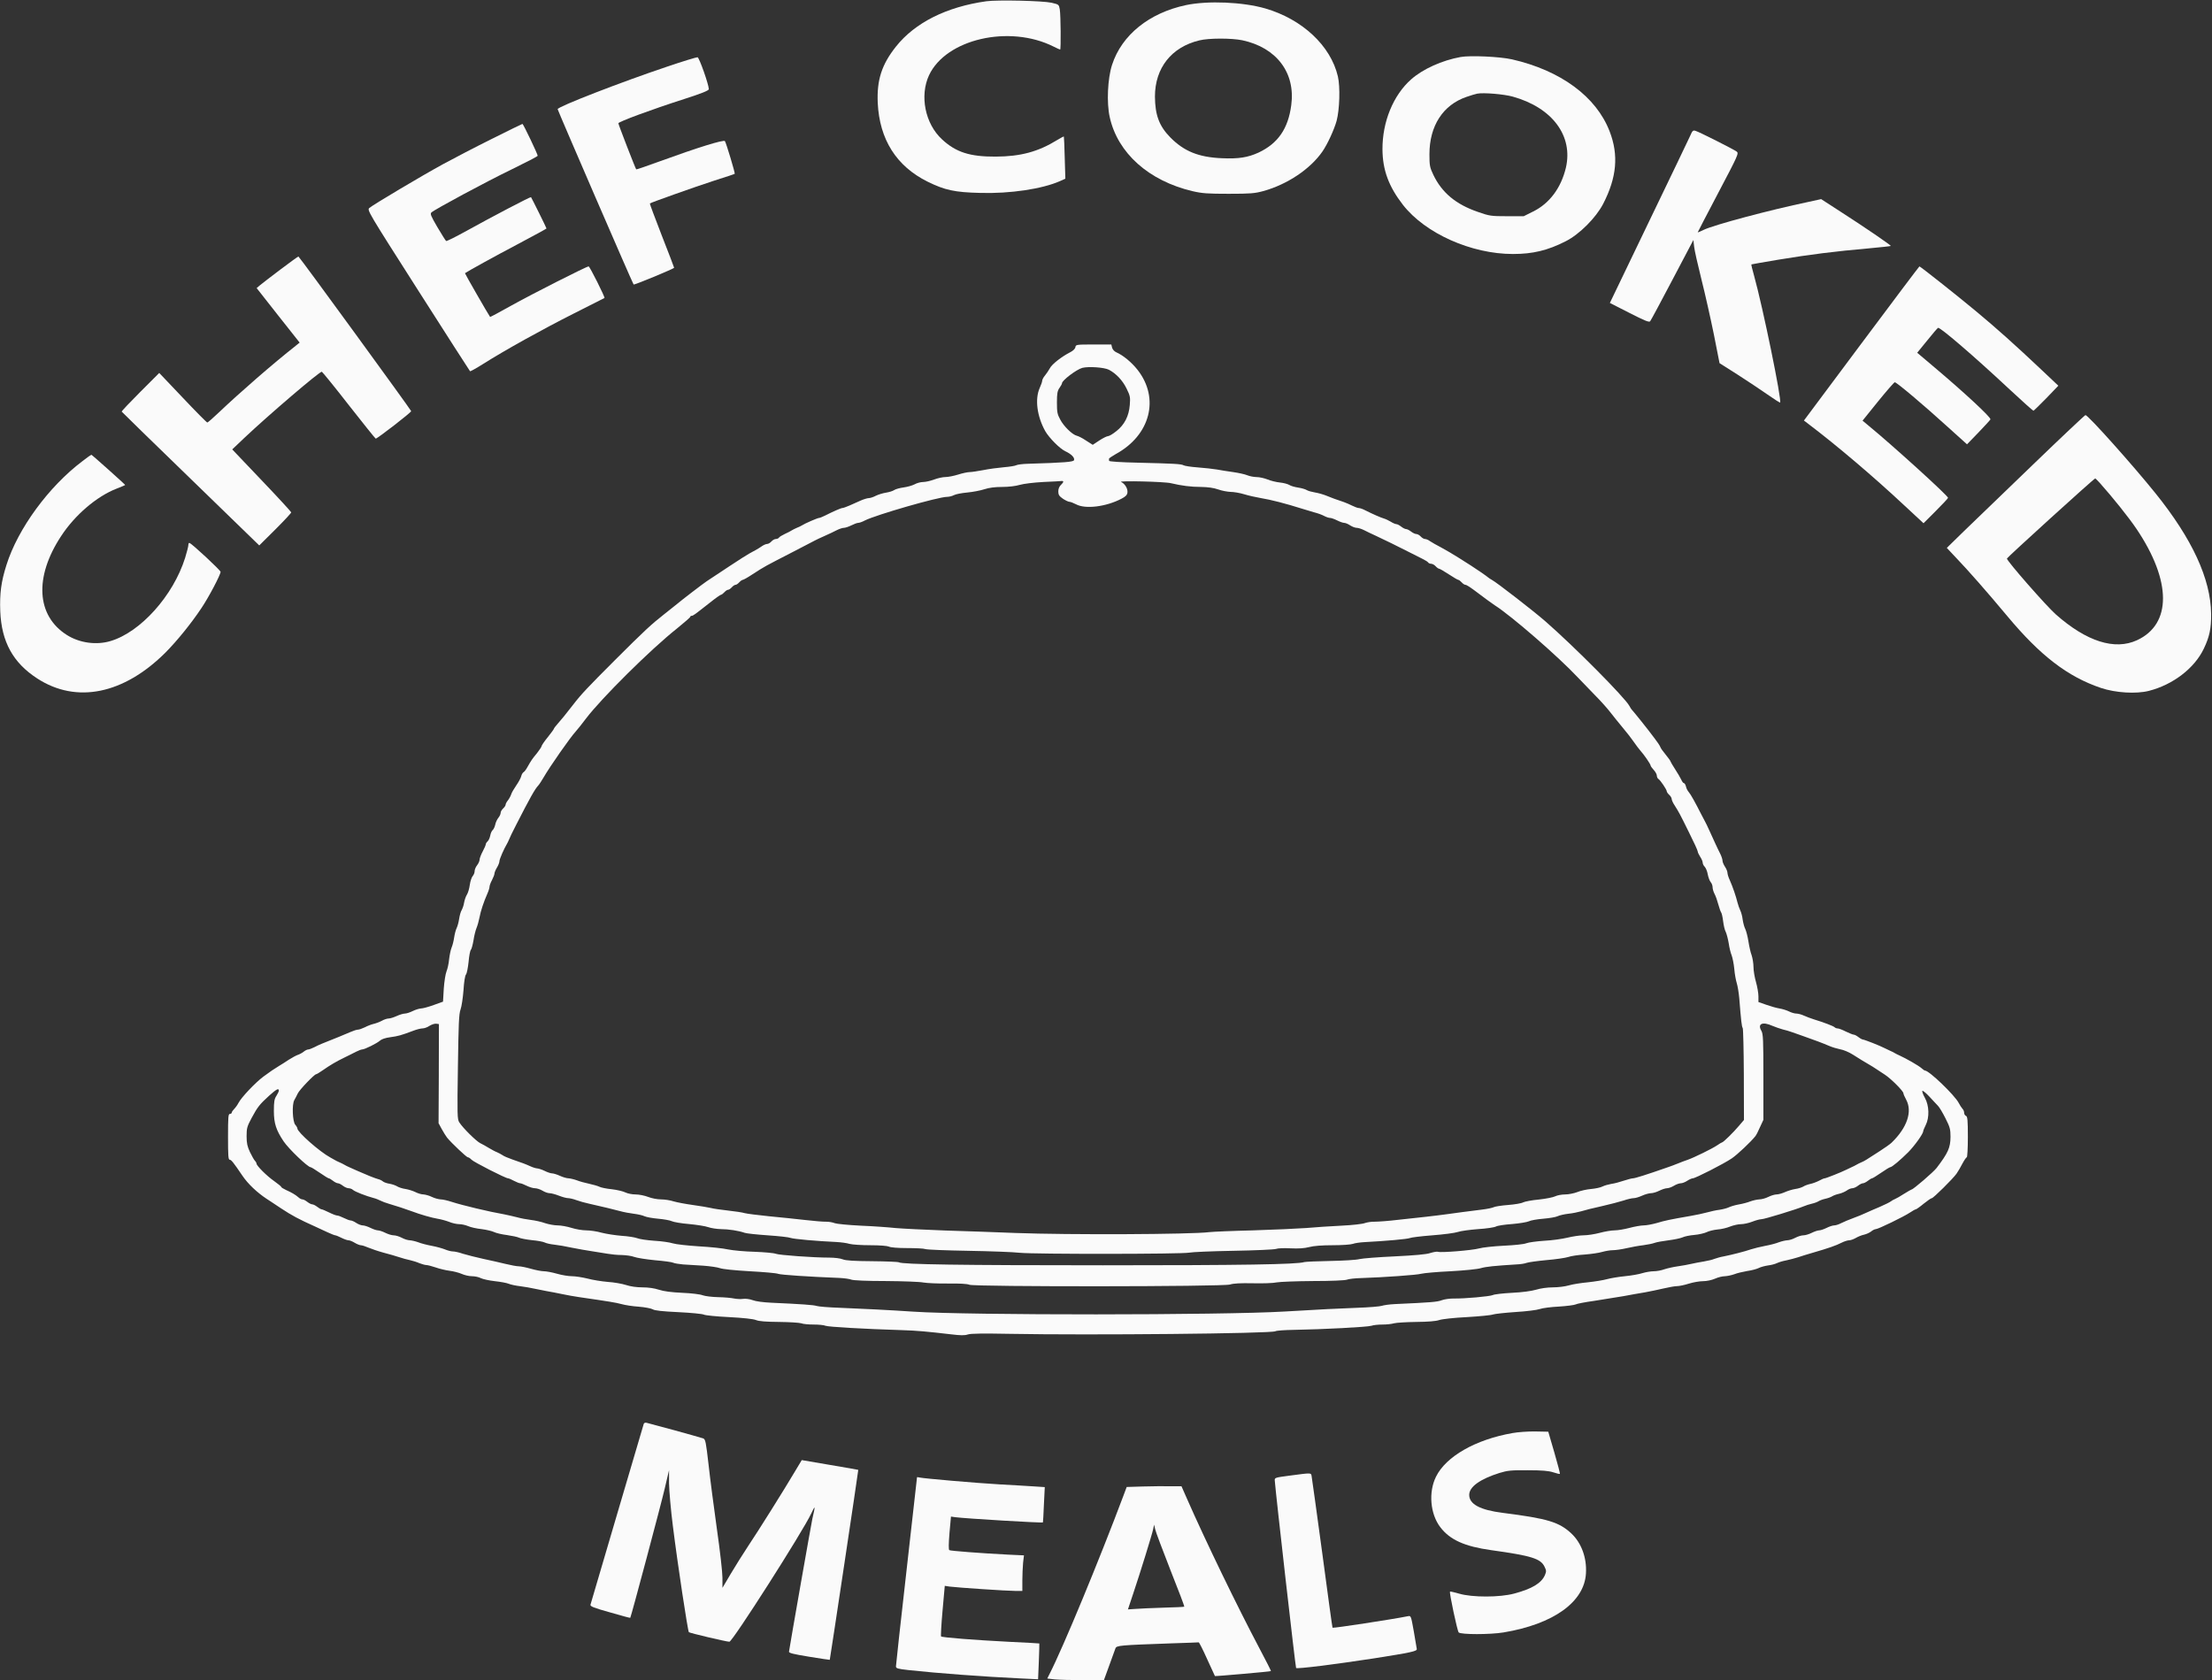<?xml version="1.0" standalone="no"?>
<!DOCTYPE svg PUBLIC "-//W3C//DTD SVG 20010904//EN"
 "http://www.w3.org/TR/2001/REC-SVG-20010904/DTD/svg10.dtd">
<svg version="1.0" xmlns="http://www.w3.org/2000/svg"
 width="1785pt" height="1356pt" viewBox="0 0 1785 1356"
 preserveAspectRatio="xMidYMid meet">
<rect x="0" y="0" width="1785" height="1356" fill="#333333" stroke="none"/>
<g transform="translate(0,1356) scale(0.1,-0.1)"
fill="#fafafa" stroke="none">
<path d="M7960 13550 c-321 -45 -576 -172 -730 -366 -115 -145 -155 -269 -147
-454 14 -295 150 -511 402 -636 140 -69 219 -86 425 -91 241 -7 500 32 643 95
l44 20 -5 168 c-2 93 -6 170 -7 172 -2 2 -25 -11 -52 -27 -155 -96 -298 -134
-498 -135 -208 -1 -321 35 -433 139 -137 126 -182 352 -105 518 137 292 648
410 1005 231 26 -13 50 -24 53 -24 7 0 5 278 -3 325 -7 39 -8 39 -67 53 -73
16 -433 24 -525 12z"/>
<path d="M9571 13519 c-297 -63 -519 -241 -597 -482 -36 -110 -45 -307 -19
-422 64 -291 316 -515 669 -598 77 -18 123 -21 291 -21 176 0 210 3 280 22
194 54 379 178 477 320 40 58 94 175 114 247 24 90 30 274 10 359 -58 247
-287 461 -586 548 -181 52 -462 64 -639 27z m454 -284 c276 -59 430 -262 395
-523 -25 -191 -107 -309 -263 -383 -87 -40 -162 -52 -297 -46 -188 8 -306 56
-417 169 -89 91 -122 180 -123 329 0 230 133 399 358 453 76 19 260 19 347 1z"/>
<path d="M11787 13100 c-150 -27 -305 -97 -399 -180 -145 -128 -233 -343 -232
-565 1 -168 51 -301 165 -448 180 -231 552 -397 888 -397 160 0 281 29 426
103 112 57 244 190 302 302 110 213 126 394 52 585 -108 280 -394 491 -788
581 -97 22 -337 33 -414 19z m421 -320 c319 -89 488 -317 428 -574 -39 -163
-132 -288 -264 -353 l-76 -38 -135 0 c-128 0 -142 2 -233 34 -179 61 -293 156
-362 301 -28 59 -31 74 -31 165 0 229 109 398 299 463 34 12 72 23 86 26 51
10 217 -4 288 -24z"/>
<path d="M5380 13021 c-369 -124 -880 -322 -880 -342 0 -9 606 -1409 613
-1415 5 -6 327 128 327 135 0 3 -45 121 -100 261 -54 140 -98 256 -96 258 8 7
362 133 516 183 91 29 167 54 169 56 5 3 -68 246 -79 264 -9 14 -224 -53 -523
-162 -104 -38 -191 -68 -193 -66 -6 6 -144 362 -144 372 0 12 264 110 532 196
140 45 197 68 198 79 0 36 -77 255 -91 258 -7 1 -120 -33 -249 -77z"/>
<path d="M3973 12441 c-131 -65 -310 -158 -398 -206 -174 -95 -562 -326 -594
-353 -20 -17 -14 -27 393 -665 227 -356 416 -650 419 -653 2 -3 49 23 103 57
182 115 476 278 729 406 137 69 251 127 253 128 6 5 -119 255 -128 255 -17 0
-455 -222 -629 -319 -90 -51 -165 -90 -166 -89 -12 15 -205 351 -203 353 17
13 248 141 431 237 125 66 227 122 227 124 0 5 -120 247 -125 253 -5 4 -320
-161 -518 -271 -87 -48 -162 -86 -167 -83 -4 3 -36 53 -70 111 -52 89 -60 108
-49 119 25 24 441 248 652 350 113 55 206 103 206 108 1 10 -116 257 -123 257
-2 0 -112 -53 -243 -119z"/>
<path d="M13641 12468 c-11 -24 -161 -338 -335 -698 l-315 -655 157 -80 c124
-63 159 -78 168 -68 6 7 87 158 180 335 l169 321 6 -54 c3 -30 30 -148 59
-264 29 -115 74 -315 100 -443 l46 -233 145 -92 c79 -51 188 -123 242 -161 54
-38 100 -67 102 -65 15 16 -140 772 -210 1023 -14 49 -24 91 -22 92 1 1 99 18
217 38 247 41 469 69 725 91 99 9 181 18 183 20 5 4 -216 155 -403 275 l-159
103 -105 -23 c-311 -65 -760 -185 -843 -225 -27 -13 -48 -22 -48 -20 0 2 75
146 167 321 160 304 166 317 147 331 -24 18 -301 158 -332 167 -19 6 -25 2
-41 -36z"/>
<path d="M2263 11385 c-76 -57 -150 -115 -165 -127 l-27 -23 173 -220 174
-220 -31 -25 c-183 -144 -453 -379 -619 -537 -48 -46 -91 -83 -95 -83 -5 0
-94 90 -198 200 l-190 200 -152 -152 c-84 -84 -152 -156 -151 -160 2 -3 252
-248 557 -543 l553 -537 129 128 c71 71 129 133 129 139 -1 5 -108 122 -239
259 l-237 249 100 95 c194 183 603 533 623 532 4 -1 103 -122 218 -270 116
-148 213 -269 217 -270 13 0 289 213 286 222 -6 16 -903 1248 -910 1248 -3 0
-68 -47 -145 -105z"/>
<path d="M15021 10788 l-464 -622 34 -26 c230 -174 530 -429 777 -660 l154
-143 99 99 c54 54 99 102 99 106 0 17 -449 425 -648 588 l-42 35 125 155 c69
85 130 155 135 155 15 0 232 -183 419 -353 l164 -148 91 94 c50 52 94 100 98
107 8 14 -205 212 -449 418 l-142 120 80 98 c43 54 83 100 88 103 14 9 287
-225 579 -498 101 -94 187 -171 191 -171 3 0 50 46 104 101 l97 101 -143 135
c-207 195 -347 321 -520 465 -149 124 -451 363 -458 363 -2 0 -213 -280 -468
-622z"/>
<path d="M8678 10758 c-2 -13 -18 -29 -44 -42 -68 -35 -145 -95 -162 -128 -9
-17 -27 -43 -39 -58 -13 -15 -23 -35 -23 -43 0 -8 -9 -34 -20 -58 -40 -90 -22
-229 45 -349 32 -55 117 -141 162 -162 49 -23 77 -52 70 -72 -6 -14 -73 -20
-372 -29 -44 -1 -87 -7 -95 -12 -8 -5 -53 -12 -100 -16 -47 -4 -121 -14 -165
-23 -44 -8 -93 -16 -110 -16 -16 0 -59 -9 -93 -20 -35 -11 -81 -20 -103 -20
-21 0 -62 -9 -91 -20 -29 -11 -69 -20 -88 -20 -19 0 -51 -8 -70 -19 -19 -10
-59 -21 -89 -25 -29 -4 -63 -13 -75 -21 -11 -8 -41 -17 -66 -21 -25 -4 -62
-15 -82 -25 -21 -11 -46 -19 -57 -19 -11 0 -41 -9 -66 -20 -25 -11 -65 -29
-90 -40 -25 -11 -51 -20 -57 -20 -11 0 -77 -29 -140 -61 -20 -10 -42 -19 -48
-19 -12 0 -114 -44 -140 -61 -8 -5 -26 -14 -40 -19 -14 -6 -32 -15 -40 -20 -8
-6 -34 -19 -56 -29 -23 -11 -45 -24 -48 -30 -4 -6 -15 -11 -25 -11 -10 0 -26
-9 -36 -20 -10 -11 -25 -20 -34 -20 -9 0 -28 -8 -41 -17 -14 -10 -38 -25 -55
-34 -73 -39 -75 -40 -392 -250 -25 -16 -214 -161 -240 -184 -10 -8 -56 -45
-103 -82 -102 -80 -159 -132 -400 -373 -215 -215 -270 -273 -333 -355 -77 -98
-90 -115 -124 -153 -18 -20 -33 -40 -33 -43 0 -4 -23 -35 -50 -69 -28 -34 -50
-67 -50 -73 0 -5 -17 -30 -37 -56 -39 -47 -45 -56 -77 -112 -10 -19 -24 -37
-31 -41 -7 -4 -16 -19 -19 -33 -4 -15 -22 -48 -40 -74 -18 -26 -37 -58 -41
-72 -4 -13 -16 -35 -26 -48 -11 -13 -19 -29 -19 -36 0 -6 -9 -20 -20 -30 -11
-10 -20 -26 -20 -35 0 -10 -8 -28 -19 -41 -10 -13 -22 -38 -25 -56 -4 -17 -13
-37 -21 -43 -7 -6 -16 -26 -19 -44 -4 -19 -13 -39 -21 -46 -8 -7 -15 -18 -15
-24 0 -6 -11 -32 -25 -58 -14 -26 -25 -56 -25 -66 0 -11 -9 -31 -20 -45 -11
-14 -20 -35 -20 -48 0 -12 -7 -30 -16 -40 -8 -9 -19 -41 -23 -71 -4 -29 -14
-64 -23 -78 -9 -14 -19 -43 -23 -65 -3 -22 -13 -49 -20 -61 -7 -11 -16 -43
-20 -70 -4 -27 -13 -60 -20 -74 -7 -14 -16 -48 -20 -75 -4 -28 -13 -65 -21
-83 -7 -17 -16 -60 -20 -95 -3 -34 -13 -78 -21 -97 -8 -19 -18 -82 -22 -140
l-6 -104 -75 -27 c-41 -15 -88 -28 -103 -28 -15 -1 -45 -10 -67 -21 -22 -11
-50 -20 -62 -20 -13 0 -43 -9 -67 -20 -24 -11 -53 -20 -65 -20 -12 0 -37 -8
-56 -19 -19 -10 -49 -21 -67 -25 -17 -4 -48 -16 -69 -27 -21 -10 -46 -19 -56
-19 -10 0 -37 -9 -60 -19 -24 -10 -65 -28 -93 -39 -134 -53 -163 -65 -197 -83
-20 -10 -43 -19 -51 -19 -8 0 -25 -8 -38 -19 -13 -10 -34 -21 -47 -25 -12 -4
-45 -22 -72 -39 -27 -18 -61 -40 -77 -49 -49 -30 -66 -42 -129 -88 -65 -49
-176 -166 -200 -212 -8 -16 -24 -38 -35 -49 -10 -10 -19 -23 -19 -29 0 -5 -7
-10 -15 -10 -13 0 -15 -27 -15 -185 0 -152 2 -185 14 -185 12 0 30 -22 103
-130 45 -66 117 -134 194 -185 9 -5 60 -40 115 -76 89 -59 147 -90 279 -149
22 -10 65 -30 95 -44 30 -14 60 -26 66 -26 5 0 27 -9 49 -20 22 -11 47 -20 57
-20 10 0 32 -9 50 -20 18 -11 41 -20 50 -20 10 0 37 -9 60 -19 24 -10 79 -29
123 -41 44 -11 100 -28 125 -36 25 -9 64 -19 87 -24 23 -5 58 -16 78 -25 21
-8 46 -15 56 -15 11 0 44 -9 74 -19 31 -11 81 -23 112 -27 32 -4 75 -15 98
-25 22 -10 59 -19 83 -19 24 0 57 -7 73 -16 17 -8 67 -19 112 -24 45 -5 96
-14 112 -21 17 -7 59 -16 95 -20 36 -5 85 -13 110 -19 25 -5 70 -14 100 -20
30 -5 87 -16 125 -24 39 -8 102 -20 140 -25 249 -36 295 -44 340 -56 28 -8 91
-18 140 -21 50 -4 100 -14 112 -21 15 -10 77 -17 207 -23 102 -5 194 -14 206
-20 11 -6 102 -15 203 -20 115 -6 197 -15 218 -24 24 -10 80 -14 186 -15 84
-1 164 -6 179 -11 14 -6 59 -10 99 -10 41 0 84 -4 97 -10 21 -9 315 -26 613
-35 128 -4 200 -11 400 -34 75 -9 109 -10 135 -1 25 8 126 9 340 5 641 -12
2112 2 2142 21 7 5 74 10 148 11 237 4 594 23 626 33 17 6 57 10 90 10 32 0
74 4 93 10 19 5 100 10 180 11 94 1 159 6 184 15 22 8 121 19 224 24 101 6
195 15 210 21 14 5 96 14 182 20 86 5 174 16 196 24 22 8 92 17 155 20 63 4
123 12 134 17 10 6 78 19 150 29 72 11 178 28 236 38 58 11 137 25 175 31 39
7 105 21 148 31 43 10 92 19 110 19 17 0 61 9 95 20 35 11 87 20 115 20 30 0
71 9 96 20 24 11 60 20 80 20 20 1 54 8 76 16 22 9 69 20 104 26 36 5 77 16
93 24 15 8 49 17 75 21 27 3 59 12 73 19 14 7 48 17 75 22 28 6 70 17 95 25
25 9 79 25 120 37 127 37 185 57 232 81 20 10 47 19 60 19 13 0 37 9 54 19 17
10 46 22 65 26 19 4 45 16 58 26 13 11 30 19 38 19 19 0 229 102 276 134 21
14 42 26 47 26 4 0 33 20 63 45 31 25 60 45 66 45 12 0 168 154 199 197 12 17
34 54 48 82 15 28 31 51 35 51 5 0 9 74 9 164 0 136 -3 165 -15 170 -8 3 -15
14 -15 25 0 11 -6 26 -14 33 -7 8 -21 29 -30 47 -33 63 -239 261 -272 261 -4
0 -17 9 -28 19 -20 19 -125 79 -176 102 -14 6 -32 15 -40 20 -8 5 -26 14 -40
20 -14 6 -34 16 -44 21 -34 18 -161 68 -172 68 -6 0 -23 9 -37 20 -14 11 -31
20 -39 20 -7 0 -35 12 -63 25 -27 14 -57 25 -65 25 -9 0 -20 4 -26 10 -9 9
-84 38 -169 64 -22 7 -57 20 -77 29 -21 10 -49 17 -63 17 -14 0 -40 8 -58 17
-18 9 -52 20 -77 24 -25 4 -73 18 -107 30 l-63 22 0 46 c0 25 -9 78 -20 116
-11 38 -20 93 -20 121 0 28 -7 71 -15 95 -9 23 -20 74 -26 113 -6 39 -18 83
-25 98 -8 15 -17 49 -21 75 -3 27 -12 60 -19 74 -7 15 -18 44 -23 65 -12 50
-39 128 -62 180 -11 23 -19 50 -19 60 0 10 -9 33 -20 49 -11 17 -20 38 -20 49
0 10 -8 35 -18 55 -10 20 -28 56 -39 81 -11 25 -33 72 -48 105 -15 33 -31 67
-36 75 -5 8 -18 33 -29 55 -50 99 -87 165 -102 182 -9 10 -20 30 -23 46 -4 15
-11 27 -17 27 -5 0 -14 12 -21 28 -7 15 -29 53 -50 85 -20 31 -37 60 -37 63 0
4 -17 27 -38 53 -21 25 -42 54 -45 65 -4 10 -24 40 -45 67 -56 76 -175 223
-182 229 -4 3 -13 17 -21 32 -35 67 -446 481 -680 685 -94 82 -393 314 -430
333 -13 7 -26 16 -29 19 -5 6 -105 75 -139 96 -9 5 -52 33 -96 61 -44 28 -110
67 -146 86 -37 19 -77 42 -90 51 -13 10 -31 17 -40 17 -9 0 -24 9 -34 20 -10
11 -26 20 -35 20 -10 0 -29 9 -43 20 -14 11 -32 20 -40 20 -8 0 -26 9 -40 20
-14 11 -31 20 -39 20 -7 0 -27 8 -44 19 -17 10 -41 22 -55 26 -25 7 -89 35
-151 66 -20 11 -44 19 -53 19 -9 0 -33 9 -53 19 -20 10 -50 23 -67 29 -63 21
-102 35 -145 53 -25 10 -65 21 -90 25 -24 4 -54 12 -65 19 -11 7 -42 16 -69
20 -27 4 -59 13 -71 21 -13 8 -47 17 -76 20 -30 3 -75 14 -101 25 -26 10 -65
19 -88 19 -22 0 -57 7 -76 15 -19 8 -70 19 -112 25 -42 6 -102 15 -132 21 -30
5 -100 13 -155 17 -55 4 -106 12 -114 17 -19 11 -80 14 -368 21 -137 3 -233 9
-233 15 0 5 -1 12 -1 16 -1 4 24 21 54 38 280 152 357 450 177 680 -49 62
-117 118 -172 142 -16 7 -30 23 -34 38 l-6 25 -143 0 c-140 0 -144 -1 -147
-22z m270 -182 c58 -30 111 -86 143 -152 29 -59 31 -70 26 -132 -7 -90 -43
-161 -109 -212 -27 -22 -57 -40 -67 -40 -9 0 -41 -16 -70 -35 l-53 -35 -52 33
c-28 19 -62 37 -76 40 -37 9 -106 76 -135 132 -23 42 -26 60 -26 137 0 73 4
94 21 118 11 15 20 32 20 37 0 23 118 112 164 124 51 13 177 4 214 -15z m-368
-904 c0 -5 -9 -17 -20 -27 -12 -11 -20 -31 -20 -51 0 -27 7 -38 37 -59 21 -14
45 -25 53 -25 8 0 32 -9 53 -20 75 -41 243 -20 367 45 33 17 46 30 48 50 4 31
-21 72 -51 85 -28 12 353 3 403 -10 83 -20 162 -30 241 -30 57 -1 102 -7 139
-20 30 -11 75 -19 100 -20 25 0 74 -8 110 -19 36 -11 94 -24 130 -30 86 -14
209 -46 335 -86 28 -9 73 -22 100 -30 28 -7 64 -20 80 -29 17 -9 38 -16 48
-16 10 0 35 -9 57 -20 22 -11 47 -20 57 -20 10 0 32 -9 48 -20 17 -11 40 -20
53 -20 13 0 40 -9 60 -19 20 -11 62 -30 92 -44 51 -23 203 -98 275 -135 60
-31 71 -36 107 -54 20 -10 40 -22 43 -28 3 -5 14 -10 24 -10 10 0 26 -9 36
-20 10 -11 23 -20 28 -20 5 0 40 -20 78 -45 38 -25 72 -45 77 -45 5 0 17 -9
27 -20 10 -11 23 -20 30 -20 10 0 41 -20 100 -65 46 -35 122 -91 137 -100 134
-85 516 -417 672 -584 28 -30 89 -93 136 -141 47 -47 103 -110 125 -139 22
-29 67 -84 100 -124 34 -40 74 -92 90 -116 17 -25 41 -56 53 -70 29 -32 82
-109 82 -120 0 -4 11 -20 25 -35 14 -15 25 -36 25 -46 0 -10 6 -23 13 -27 16
-10 67 -86 67 -99 0 -6 9 -19 20 -29 11 -10 20 -25 20 -34 0 -8 10 -31 23 -50
36 -57 42 -68 116 -218 39 -78 71 -147 71 -155 0 -7 9 -26 20 -43 11 -16 20
-38 20 -47 0 -9 7 -24 16 -33 9 -9 21 -37 25 -62 5 -26 16 -54 24 -63 8 -9 15
-27 15 -41 0 -13 7 -37 16 -54 9 -16 22 -54 30 -84 8 -30 19 -60 23 -65 5 -6
12 -38 16 -71 4 -33 13 -72 21 -86 7 -15 18 -56 24 -92 5 -35 16 -80 24 -98 7
-19 17 -68 21 -109 3 -41 13 -92 20 -115 7 -22 16 -76 20 -120 15 -188 20
-231 28 -242 4 -7 8 -176 9 -377 l1 -365 -41 -48 c-43 -51 -126 -133 -136
-133 -3 0 -21 -11 -40 -24 -40 -27 -185 -98 -236 -116 -19 -6 -55 -20 -80 -30
-25 -10 -61 -24 -80 -30 -180 -63 -267 -90 -284 -90 -9 0 -42 -9 -73 -19 -32
-11 -77 -23 -101 -26 -23 -4 -55 -13 -71 -21 -15 -8 -57 -17 -92 -20 -35 -3
-85 -14 -111 -25 -26 -10 -70 -19 -98 -19 -28 0 -64 -7 -80 -15 -16 -8 -75
-20 -131 -26 -56 -5 -114 -16 -128 -23 -14 -8 -69 -17 -121 -21 -52 -4 -104
-12 -114 -17 -11 -6 -54 -15 -95 -20 -130 -16 -203 -26 -282 -37 -41 -6 -118
-15 -170 -21 -51 -5 -155 -17 -229 -25 -74 -9 -158 -15 -186 -15 -27 1 -63 -5
-80 -11 -16 -7 -101 -17 -189 -21 -88 -4 -216 -13 -285 -19 -69 -5 -262 -14
-430 -19 -168 -4 -325 -11 -350 -14 -145 -19 -1142 -23 -1565 -7 -148 6 -405
15 -570 20 -165 6 -345 15 -400 20 -55 6 -181 15 -280 19 -100 5 -193 14 -209
20 -16 7 -47 12 -70 12 -23 -1 -99 6 -171 14 -71 8 -202 22 -290 30 -88 9
-176 20 -195 25 -19 6 -80 15 -135 21 -55 6 -118 15 -140 21 -22 5 -87 16
-145 24 -58 8 -127 21 -154 29 -27 9 -73 16 -102 16 -30 0 -76 9 -104 20 -28
11 -73 20 -101 20 -27 0 -64 7 -82 16 -17 9 -67 21 -110 26 -43 4 -89 14 -100
20 -12 6 -49 17 -82 24 -33 7 -78 19 -100 28 -22 8 -52 15 -66 16 -15 0 -46 9
-70 20 -24 11 -53 20 -64 20 -11 0 -38 9 -60 20 -22 11 -49 19 -59 20 -10 0
-37 8 -60 19 -38 17 -57 24 -141 53 -42 15 -68 26 -85 38 -8 5 -26 15 -40 21
-14 5 -43 21 -65 34 -22 14 -54 31 -70 39 -31 15 -139 121 -169 168 -16 24
-17 59 -11 447 5 347 8 427 21 463 9 24 19 93 24 155 4 66 12 119 20 128 7 8
16 54 21 101 4 47 12 91 19 99 6 7 15 42 21 77 5 34 16 79 24 98 8 19 19 58
24 85 10 54 34 125 63 191 10 22 18 48 18 57 0 9 9 34 20 54 11 21 20 45 20
53 0 8 9 30 20 48 11 18 20 41 20 51 0 17 37 101 61 141 5 8 12 23 16 33 3 10
29 64 58 120 111 217 152 290 178 317 8 8 27 38 43 65 52 90 215 323 260 372
14 15 51 62 82 103 123 163 523 560 734 727 59 48 108 90 108 95 0 4 5 8 11 8
12 0 20 6 146 105 45 36 86 65 91 65 5 0 17 9 27 20 10 11 23 20 30 20 7 0 20
9 30 20 10 11 23 20 30 20 7 0 20 9 30 20 10 11 23 20 28 20 6 0 40 19 76 43
107 69 97 63 332 184 86 45 164 85 175 91 10 6 46 22 79 37 33 15 77 35 97 46
20 10 46 19 58 19 11 0 38 9 60 20 22 11 46 20 55 20 9 0 33 8 53 19 91 46
594 191 664 191 16 0 41 6 56 14 15 8 63 17 107 21 44 4 106 16 137 26 39 13
86 19 145 19 52 0 110 7 143 17 31 9 114 19 190 23 74 3 141 7 148 8 6 1 12
-2 12 -6z m-5039 -4777 l-2 -400 26 -48 c14 -26 34 -57 43 -69 37 -45 157
-158 167 -158 7 0 20 -9 29 -19 17 -19 276 -151 296 -151 6 0 27 -9 47 -20 21
-11 44 -20 51 -20 7 0 30 -9 52 -20 22 -11 52 -20 67 -20 15 0 43 -9 61 -20
18 -11 43 -20 57 -20 13 0 47 -9 75 -20 28 -11 61 -20 74 -20 13 0 43 -7 67
-16 24 -9 71 -22 104 -29 103 -23 198 -46 250 -60 28 -8 77 -17 110 -21 33 -4
72 -13 86 -20 15 -7 64 -16 110 -20 46 -4 96 -13 110 -20 14 -7 77 -18 140
-23 63 -6 132 -17 154 -25 22 -8 68 -15 102 -16 62 0 145 -13 193 -30 14 -5
97 -14 185 -20 88 -6 171 -15 185 -21 23 -9 215 -26 370 -33 36 -2 83 -8 105
-15 22 -6 98 -11 168 -11 77 0 137 -5 150 -11 12 -7 71 -12 146 -12 70 0 136
-3 148 -8 13 -5 168 -11 345 -14 178 -3 366 -10 418 -16 115 -12 1308 -11
1365 1 23 5 183 12 358 15 174 3 328 10 343 15 15 6 67 8 119 5 64 -3 110 0
149 10 37 10 105 15 191 15 73 0 146 5 162 11 15 6 57 12 93 14 175 9 351 25
367 33 10 5 92 15 182 22 91 7 183 19 205 27 23 8 96 18 163 23 67 4 132 14
145 21 12 7 71 16 130 20 59 5 120 15 135 22 15 8 68 17 117 21 49 4 101 13
115 20 14 7 53 16 86 20 33 3 80 13 105 20 25 8 99 27 165 41 66 15 146 36
177 46 32 11 68 19 82 19 13 0 43 9 67 20 24 11 57 20 72 20 15 0 45 9 67 20
22 11 50 20 62 20 13 0 38 9 56 20 18 11 42 20 55 20 12 0 36 9 52 20 17 11
37 20 45 20 21 0 252 118 315 161 43 29 153 132 190 179 7 8 24 41 38 74 l27
58 0 345 c0 303 -2 348 -16 373 -34 57 8 77 88 41 24 -10 61 -23 83 -29 22 -5
56 -15 75 -22 19 -7 59 -21 88 -31 92 -32 166 -60 212 -80 25 -11 66 -23 91
-28 25 -4 70 -23 100 -42 68 -43 86 -54 129 -79 19 -11 47 -28 61 -38 14 -9
46 -30 70 -46 50 -33 149 -132 149 -150 0 -6 10 -29 22 -51 52 -96 8 -226
-117 -347 -11 -11 -56 -43 -100 -71 -111 -72 -117 -76 -145 -88 -14 -6 -32
-15 -40 -20 -8 -5 -26 -14 -40 -20 -14 -6 -34 -16 -44 -21 -33 -17 -161 -68
-171 -68 -6 0 -26 -8 -45 -19 -19 -10 -51 -22 -70 -26 -19 -4 -45 -13 -57 -21
-12 -7 -41 -17 -65 -20 -24 -4 -61 -15 -83 -25 -22 -10 -53 -19 -68 -19 -15 0
-45 -9 -67 -20 -22 -11 -54 -20 -72 -20 -18 -1 -51 -8 -73 -16 -22 -9 -64 -20
-94 -25 -29 -5 -65 -16 -80 -23 -14 -7 -48 -16 -75 -20 -27 -3 -72 -13 -100
-21 -28 -8 -89 -21 -136 -29 -162 -28 -205 -37 -271 -57 -36 -10 -83 -19 -105
-19 -21 0 -73 -9 -114 -20 -41 -11 -95 -20 -120 -20 -25 0 -79 -9 -120 -20
-41 -11 -100 -20 -131 -20 -30 0 -89 -9 -130 -19 -41 -10 -125 -22 -187 -25
-61 -4 -127 -13 -145 -20 -18 -8 -97 -16 -182 -20 -82 -4 -172 -14 -200 -22
-54 -15 -308 -36 -331 -27 -8 3 -36 -2 -62 -10 -31 -11 -126 -19 -287 -27
-132 -6 -260 -16 -285 -22 -25 -7 -130 -13 -235 -15 -104 -2 -199 -6 -210 -9
-56 -19 -505 -26 -1625 -26 -1152 0 -1619 7 -1646 24 -6 4 -103 8 -215 9 -149
1 -213 5 -238 15 -18 8 -67 14 -109 14 -128 0 -405 20 -432 31 -14 6 -90 13
-170 16 -79 2 -176 11 -215 19 -38 9 -144 20 -235 25 -91 6 -185 16 -210 24
-25 8 -92 18 -150 21 -58 4 -120 13 -139 21 -19 7 -75 16 -125 19 -50 4 -122
15 -161 25 -38 11 -94 19 -125 19 -30 0 -84 9 -118 20 -35 11 -85 20 -111 20
-26 0 -72 8 -102 18 -30 11 -81 22 -114 26 -33 4 -82 13 -110 21 -27 7 -75 18
-105 24 -122 21 -342 74 -425 101 -33 11 -73 20 -90 20 -16 1 -48 9 -70 20
-22 11 -53 19 -68 20 -15 0 -44 8 -65 19 -20 10 -56 21 -80 25 -24 3 -53 13
-65 20 -12 8 -40 18 -62 22 -22 3 -47 12 -55 19 -8 7 -26 16 -40 19 -26 7 -98
36 -165 66 -22 10 -51 23 -65 29 -14 6 -32 15 -40 20 -8 5 -26 14 -40 20 -14
6 -33 15 -42 21 -10 5 -24 13 -32 18 -86 46 -266 205 -266 234 0 6 -8 20 -17
30 -22 25 -28 164 -8 199 8 13 20 38 28 54 14 30 134 155 148 155 5 0 29 15
55 33 59 41 104 68 174 102 30 15 72 35 92 46 20 10 43 19 50 19 21 0 121 50
144 71 13 12 44 23 85 28 63 9 83 14 184 52 28 11 62 19 75 19 14 0 39 9 55
20 17 11 41 19 54 18 l23 -3 -1 -400z m-1291 -137 c0 -7 -9 -26 -20 -43 -16
-24 -20 -47 -20 -121 0 -100 18 -155 79 -246 41 -61 195 -208 217 -208 5 0 38
-20 74 -45 36 -25 69 -45 73 -45 5 0 20 -9 34 -20 14 -11 32 -20 40 -20 8 0
26 -9 40 -20 14 -11 35 -20 46 -20 11 0 28 -6 36 -14 16 -14 105 -49 166 -65
17 -4 41 -14 55 -21 13 -7 45 -19 70 -26 56 -16 134 -42 180 -59 71 -27 166
-54 210 -61 25 -4 67 -15 93 -25 26 -11 63 -19 83 -19 19 0 51 -7 72 -16 20
-9 69 -20 109 -24 39 -5 85 -16 101 -24 16 -8 63 -19 104 -24 41 -6 84 -15 96
-21 12 -6 59 -15 104 -20 46 -4 93 -13 104 -19 11 -6 45 -14 75 -17 30 -3 95
-14 144 -25 50 -10 124 -23 165 -29 41 -6 98 -15 125 -20 28 -5 78 -10 112
-10 35 -1 80 -7 100 -15 21 -8 97 -20 168 -27 72 -6 138 -15 147 -20 10 -5 46
-11 80 -14 35 -2 108 -7 163 -10 55 -4 116 -13 135 -20 21 -8 119 -18 240 -25
113 -6 216 -15 230 -21 21 -8 243 -23 495 -33 39 -2 82 -8 96 -14 17 -6 123
-11 277 -11 138 -1 275 -6 304 -12 29 -5 118 -9 198 -8 90 1 156 -2 173 -10
44 -17 2051 -16 2103 2 27 9 83 12 184 10 80 -2 166 1 192 7 26 5 158 10 294
11 145 0 258 5 273 11 14 6 67 12 116 13 184 6 451 25 485 35 19 5 125 15 235
20 111 6 220 17 245 25 41 12 108 19 285 30 33 1 71 7 85 13 14 5 86 15 160
22 74 6 153 18 175 25 22 8 82 17 134 20 51 4 114 13 140 21 25 7 64 14 86 14
22 0 72 7 110 16 39 9 99 20 135 24 36 5 77 13 92 19 15 6 67 15 114 21 48 6
98 17 113 24 14 7 56 16 93 19 37 3 82 14 99 22 17 9 57 19 88 22 31 2 77 13
103 24 26 10 65 19 87 19 22 0 63 9 91 20 28 11 61 20 74 20 24 0 284 80 341
104 17 7 46 17 65 21 19 4 44 13 55 20 11 7 36 16 55 20 19 4 44 13 55 20 11
7 36 16 55 20 19 4 47 16 62 26 14 11 35 19 46 19 10 0 31 9 45 20 14 11 32
20 40 20 8 0 26 9 40 20 14 11 29 20 34 20 4 0 37 20 73 45 36 25 69 45 74 45
13 0 82 58 145 121 52 53 121 149 121 170 0 5 9 27 20 49 31 61 28 158 -7 220
-15 27 -24 52 -20 56 3 4 29 -17 57 -47 27 -30 59 -63 69 -74 11 -11 38 -56
60 -100 36 -71 41 -88 41 -150 -1 -88 -19 -129 -112 -251 -24 -32 -189 -174
-202 -174 -3 0 -30 -16 -61 -35 -30 -20 -63 -38 -73 -42 -9 -3 -24 -12 -32
-18 -8 -7 -49 -27 -90 -45 -41 -17 -93 -40 -115 -50 -22 -11 -67 -29 -100 -41
-33 -12 -76 -30 -96 -40 -20 -11 -46 -19 -58 -19 -12 0 -39 -9 -61 -20 -22
-11 -49 -20 -60 -20 -11 0 -38 -9 -60 -20 -22 -11 -52 -20 -67 -20 -16 0 -45
-9 -66 -20 -20 -11 -49 -20 -64 -20 -16 -1 -46 -8 -68 -16 -22 -9 -71 -22
-110 -29 -38 -7 -90 -20 -115 -28 -52 -18 -155 -44 -220 -57 -25 -4 -58 -14
-75 -20 -16 -7 -55 -16 -85 -21 -30 -5 -75 -13 -100 -19 -25 -6 -74 -15 -110
-20 -36 -5 -85 -16 -109 -24 -24 -9 -62 -16 -86 -16 -23 0 -64 -7 -91 -15 -27
-9 -91 -20 -142 -25 -51 -5 -116 -16 -145 -24 -28 -8 -97 -19 -152 -25 -55 -5
-125 -16 -155 -25 -30 -9 -88 -16 -130 -16 -44 0 -99 -8 -135 -19 -38 -11
-110 -21 -194 -25 -74 -4 -143 -12 -154 -18 -22 -11 -231 -30 -318 -28 -31 0
-74 -6 -95 -14 -36 -14 -91 -18 -378 -31 -44 -2 -91 -9 -105 -14 -14 -5 -105
-13 -201 -16 -156 -6 -282 -12 -585 -30 -501 -30 -2552 -31 -2995 -1 -173 12
-436 25 -590 31 -91 3 -176 10 -190 15 -24 8 -121 15 -365 26 -66 3 -127 11
-152 21 -25 9 -57 13 -77 10 -19 -3 -51 -1 -72 3 -22 5 -79 10 -129 11 -49 1
-105 8 -124 15 -19 8 -92 17 -165 20 -88 4 -150 12 -189 25 -36 12 -85 19
-132 19 -47 0 -97 7 -133 19 -31 10 -97 22 -147 25 -49 4 -123 16 -164 27 -41
10 -98 19 -125 19 -28 0 -83 9 -121 20 -38 11 -86 20 -105 20 -19 0 -67 9
-105 20 -38 11 -83 20 -99 20 -16 0 -64 9 -105 19 -42 10 -123 29 -181 41 -58
13 -131 31 -163 41 -31 11 -68 19 -82 19 -14 0 -42 7 -63 16 -20 8 -68 22
-107 29 -38 7 -88 20 -110 29 -22 8 -52 15 -68 16 -15 0 -44 9 -64 20 -21 11
-50 20 -66 20 -15 0 -45 9 -67 20 -22 11 -49 20 -60 20 -11 0 -38 9 -60 20
-22 11 -50 20 -62 20 -13 0 -36 9 -53 20 -16 11 -37 20 -45 20 -9 0 -33 9 -55
20 -22 11 -46 20 -55 20 -8 0 -37 11 -65 25 -27 13 -54 25 -60 25 -5 0 -21 9
-35 20 -14 11 -32 20 -40 20 -8 0 -26 9 -40 20 -14 11 -31 20 -39 20 -8 0 -23
7 -33 17 -23 20 -53 38 -100 59 -21 10 -38 20 -38 24 0 4 -26 25 -58 48 -59
41 -142 124 -142 141 0 5 -6 16 -13 23 -7 7 -25 39 -40 70 -21 45 -27 71 -27
128 0 65 4 79 41 148 48 89 64 109 142 180 58 52 77 62 77 40z"/>
<path d="M16403 9808 c-230 -221 -480 -462 -556 -536 l-137 -134 77 -82 c95
-99 248 -273 409 -466 269 -323 489 -491 757 -582 118 -40 285 -50 387 -24
196 50 369 183 444 341 46 96 60 163 59 280 -3 282 -152 605 -450 975 -181
225 -543 630 -564 630 -5 0 -197 -181 -426 -402z m541 -145 c102 -114 236
-281 297 -372 283 -420 285 -768 4 -898 -180 -83 -407 -11 -655 208 -77 68
-395 431 -395 451 0 8 700 644 713 647 1 1 17 -16 36 -36z"/>
<path d="M665 9838 c-272 -205 -521 -545 -613 -838 -43 -136 -55 -228 -50
-372 10 -248 103 -417 299 -544 316 -205 697 -127 1035 210 92 93 206 233 288
356 59 87 156 271 156 295 0 12 -229 226 -251 233 -5 2 -9 -5 -9 -17 0 -11
-12 -57 -26 -103 -96 -306 -361 -601 -603 -672 -114 -34 -250 -15 -351 49
-246 155 -265 467 -47 798 111 170 286 320 447 383 38 15 70 28 70 30 0 4
-268 244 -273 244 -2 0 -35 -23 -72 -52z"/>
<path d="M5195 2069 c-2 -8 -99 -336 -215 -729 -116 -393 -213 -722 -215 -731
-4 -13 24 -25 157 -62 89 -26 163 -46 164 -44 6 6 250 921 279 1047 l34 145 0
-107 c1 -59 14 -214 31 -345 38 -306 120 -846 129 -856 7 -7 303 -77 327 -77
25 0 592 889 660 1034 34 72 35 69 9 -44 -11 -52 -180 -1013 -188 -1070 -2
-11 34 -20 163 -41 91 -15 166 -26 166 -25 2 2 232 1531 230 1533 0 1 -103 19
-228 40 l-228 39 -57 -95 c-85 -144 -297 -482 -377 -601 -38 -58 -101 -157
-138 -220 l-68 -115 0 81 c0 45 -20 222 -45 395 -24 173 -55 406 -67 518 -21
183 -25 204 -43 212 -11 4 -114 33 -230 65 -115 31 -218 59 -227 61 -10 3 -20
-1 -23 -8z"/>
<path d="M12205 1994 c-298 -52 -537 -189 -617 -352 -62 -125 -47 -301 35
-408 78 -102 196 -155 411 -185 324 -45 399 -68 430 -134 15 -30 15 -38 3 -67
-28 -65 -104 -111 -247 -149 -117 -32 -340 -32 -445 -1 -38 11 -72 19 -74 16
-7 -7 59 -318 70 -329 18 -18 252 -18 362 0 403 67 652 246 665 476 8 127 -37
247 -118 323 -99 92 -191 120 -553 166 -183 23 -271 70 -271 145 0 65 86 127
244 177 66 20 94 23 230 22 115 0 168 -5 205 -17 27 -9 51 -15 53 -12 2 2 -18
79 -45 172 l-49 168 -105 2 c-57 1 -140 -5 -184 -13z"/>
<path d="M10410 1651 c-123 -16 -125 -17 -123 -41 8 -108 167 -1507 172 -1512
8 -9 310 29 624 77 304 48 352 58 350 76 -1 8 -12 72 -24 142 -23 128 -23 128
-48 123 -123 -25 -602 -98 -608 -93 -2 2 -39 273 -83 603 -45 329 -83 609 -86
622 -5 26 -1 26 -174 3z"/>
<path d="M7400 1637 c0 -1 -38 -341 -85 -755 -47 -413 -85 -760 -85 -771 0
-16 13 -20 103 -30 228 -25 605 -53 898 -67 l146 -7 6 144 c3 79 5 145 4 145
-1 1 -108 7 -237 13 -290 15 -548 35 -556 44 -3 3 2 96 12 207 l18 201 40 -6
c61 -8 462 -35 529 -35 l57 0 0 84 c0 45 3 110 6 143 l7 60 -129 6 c-217 11
-462 30 -473 36 -7 4 -6 51 1 139 l12 132 35 -5 c85 -11 702 -48 707 -42 1 1
5 66 8 144 l7 141 -93 6 c-51 3 -174 11 -273 16 -191 11 -605 47 -642 55 -13
3 -23 4 -23 2z"/>
<path d="M9223 1563 l-131 -4 -27 -72 c-195 -519 -484 -1219 -596 -1438 l-18
-36 61 -7 c33 -3 136 -6 228 -6 l168 0 43 118 c23 64 46 127 50 138 9 24 31
26 454 41 116 4 214 7 218 8 4 0 35 -61 68 -135 34 -74 62 -136 63 -137 2 -3
449 36 452 40 2 1 -40 84 -92 182 -178 336 -437 871 -586 1210 l-44 100 -90 0
c-49 1 -148 0 -221 -2z m222 -675 c64 -160 114 -293 112 -295 -2 -2 -78 -6
-168 -8 -90 -3 -192 -7 -226 -10 l-61 -4 44 132 c55 164 150 470 160 517 l7
35 9 -38 c4 -20 60 -168 123 -329z"/>
</g>
</svg>
